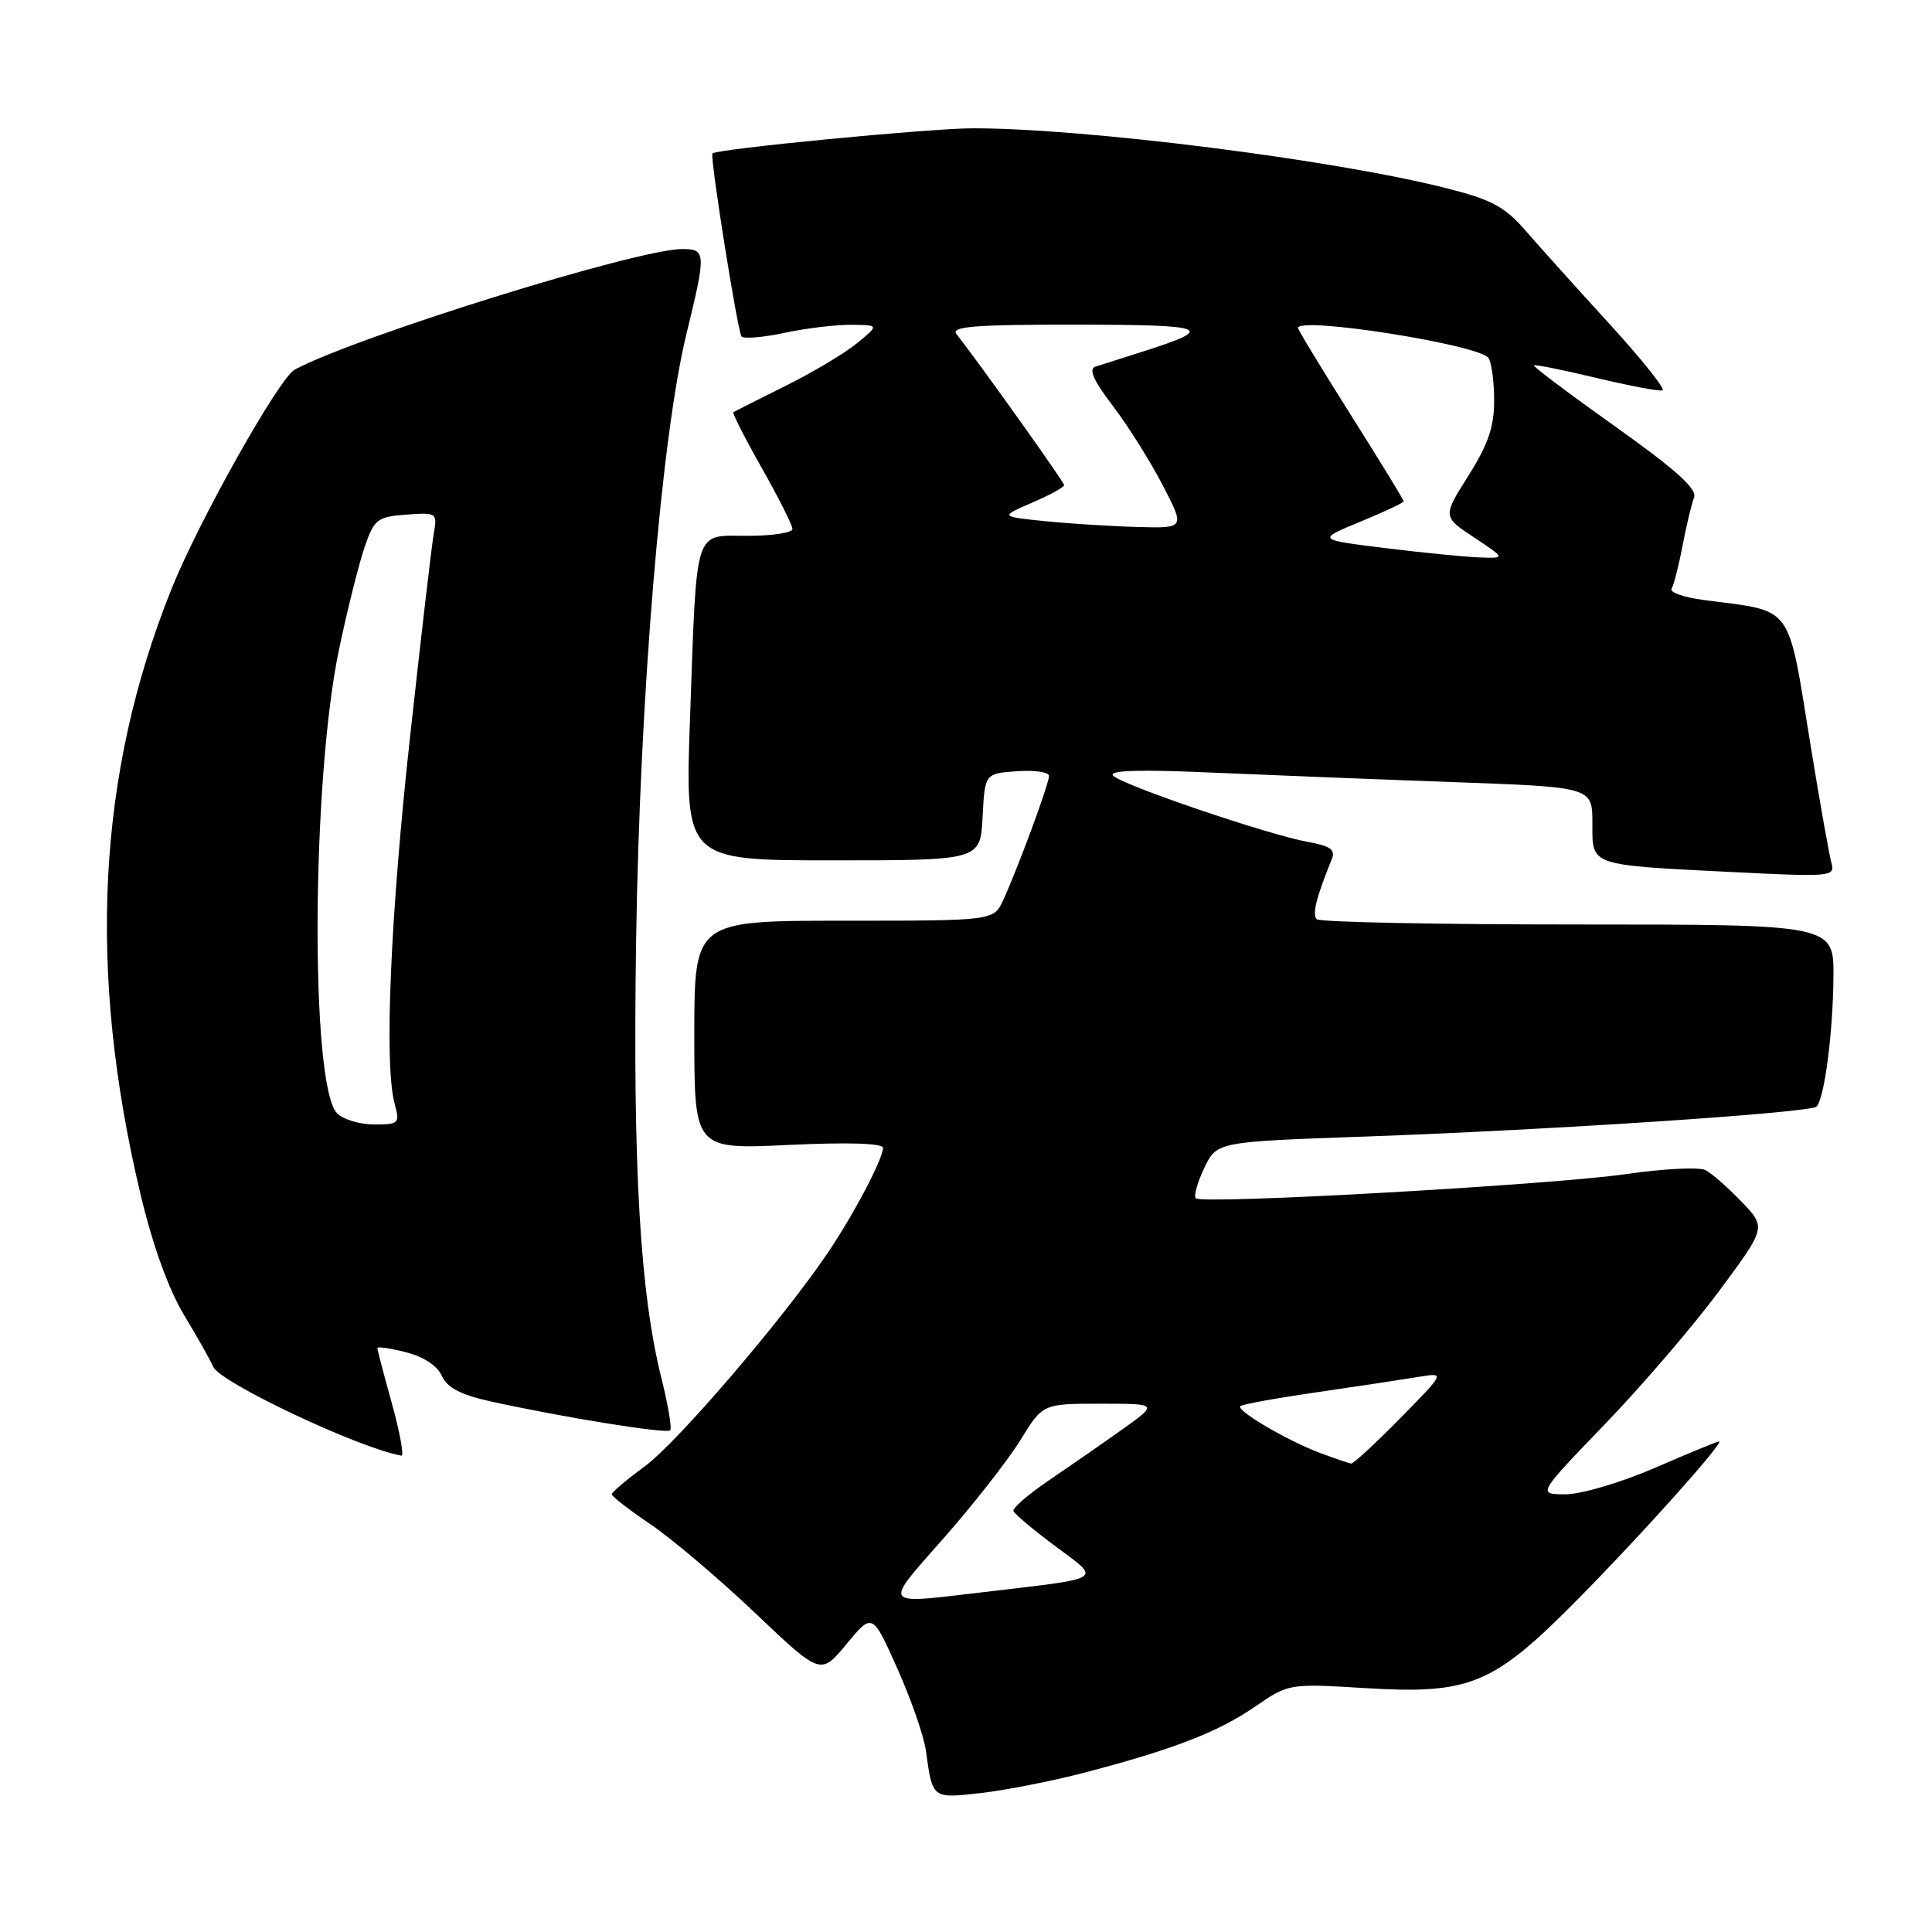 <?xml version="1.0" encoding="UTF-8" standalone="no"?>
<!DOCTYPE svg PUBLIC "-//W3C//DTD SVG 1.1//EN" "http://www.w3.org/Graphics/SVG/1.1/DTD/svg11.dtd" >
<svg xmlns="http://www.w3.org/2000/svg" xmlns:xlink="http://www.w3.org/1999/xlink" version="1.1" viewBox="0 0 256 256">
 <g >
 <path fill="currentColor"
d=" M 143.75 234.87 C 155.52 231.79 161.39 229.51 166.30 226.14 C 170.75 223.08 170.79 223.07 180.85 223.68 C 194.77 224.53 197.84 223.26 208.94 212.04 C 217.44 203.45 228.58 191.00 227.78 191.00 C 227.54 191.00 223.72 192.57 219.28 194.50 C 214.80 196.44 209.53 198.00 207.45 198.00 C 203.71 198.00 203.71 198.00 212.62 188.75 C 217.53 183.66 224.35 175.71 227.79 171.07 C 234.04 162.64 234.04 162.64 230.77 159.24 C 228.97 157.37 226.82 155.48 226.00 155.05 C 225.18 154.62 220.45 154.85 215.50 155.57 C 205.48 157.01 159.28 159.62 158.45 158.78 C 158.15 158.49 158.66 156.68 159.57 154.77 C 161.23 151.29 161.23 151.29 180.87 150.60 C 205.44 149.73 239.88 147.45 240.70 146.63 C 241.74 145.60 242.88 136.87 242.94 129.50 C 243.00 122.50 243.00 122.50 209.08 122.50 C 190.43 122.50 174.85 122.19 174.47 121.80 C 173.84 121.18 174.42 118.88 176.46 113.87 C 176.98 112.59 176.31 112.10 173.31 111.56 C 168.04 110.61 148.72 104.04 147.50 102.78 C 146.81 102.08 150.90 101.94 160.50 102.37 C 168.20 102.70 182.71 103.28 192.75 103.64 C 211.00 104.30 211.00 104.30 211.00 109.07 C 211.00 114.80 210.39 114.59 229.85 115.57 C 242.58 116.20 243.18 116.15 242.68 114.37 C 242.39 113.34 241.16 106.42 239.95 99.00 C 236.80 79.67 237.84 81.10 225.73 79.50 C 223.11 79.15 221.20 78.49 221.49 78.01 C 221.78 77.54 222.44 74.98 222.94 72.33 C 223.45 69.67 224.13 66.80 224.47 65.94 C 224.91 64.79 222.11 62.27 214.03 56.52 C 207.96 52.20 203.11 48.56 203.25 48.41 C 203.39 48.27 207.11 49.02 211.50 50.07 C 215.90 51.12 219.85 51.87 220.29 51.73 C 220.72 51.59 217.57 47.64 213.29 42.95 C 209.00 38.26 204.00 32.70 202.17 30.59 C 199.41 27.40 197.64 26.45 191.67 24.94 C 176.82 21.17 143.88 17.00 128.94 17.00 C 123.21 17.00 94.77 19.75 94.40 20.34 C 94.06 20.86 97.76 44.09 98.26 44.59 C 98.59 44.92 101.17 44.70 103.98 44.10 C 106.80 43.49 110.76 43.02 112.80 43.04 C 116.50 43.07 116.50 43.07 113.53 45.50 C 111.90 46.83 107.63 49.38 104.03 51.16 C 100.44 52.95 97.36 54.50 97.18 54.61 C 97.00 54.72 98.69 58.04 100.93 61.99 C 103.17 65.95 105.00 69.59 105.00 70.09 C 105.00 70.59 102.34 71.00 99.08 71.00 C 91.86 71.00 92.35 69.44 91.43 95.25 C 90.76 114.00 90.76 114.00 110.33 114.00 C 129.90 114.00 129.90 114.00 130.20 108.25 C 130.50 102.50 130.50 102.50 134.75 102.19 C 137.09 102.02 139.00 102.31 139.00 102.82 C 139.00 103.86 134.92 114.92 132.94 119.25 C 131.68 122.00 131.68 122.00 111.84 122.00 C 92.00 122.00 92.00 122.00 92.00 137.15 C 92.00 152.30 92.00 152.30 104.50 151.71 C 112.39 151.34 117.00 151.48 117.00 152.10 C 117.00 153.55 113.15 160.88 109.69 166.00 C 103.74 174.80 89.77 191.11 85.46 194.28 C 83.05 196.05 81.07 197.72 81.06 198.00 C 81.06 198.28 83.38 200.07 86.23 202.00 C 89.07 203.93 95.30 209.21 100.07 213.74 C 108.75 221.99 108.75 221.99 112.17 217.84 C 115.60 213.70 115.60 213.70 118.90 221.08 C 120.72 225.15 122.42 230.05 122.69 231.98 C 123.57 238.39 123.48 238.32 130.02 237.58 C 133.31 237.20 139.49 235.99 143.75 234.87 Z  M 51.94 186.01 C 50.87 182.17 50.00 178.84 50.00 178.62 C 50.00 178.40 51.71 178.65 53.79 179.18 C 56.12 179.77 57.96 180.98 58.54 182.30 C 59.23 183.87 61.03 184.81 65.00 185.69 C 74.32 187.76 88.31 190.02 88.80 189.53 C 89.05 189.28 88.54 186.22 87.67 182.73 C 84.80 171.32 83.83 154.63 84.29 124.50 C 84.78 92.16 87.64 57.79 90.97 44.19 C 93.58 33.49 93.56 33.00 90.39 33.00 C 84.47 33.00 47.29 44.57 39.06 48.97 C 36.98 50.08 26.30 69.09 22.69 78.13 C 12.88 102.63 11.56 128.53 18.60 158.17 C 20.23 165.02 22.31 170.79 24.40 174.27 C 26.20 177.25 27.93 180.32 28.24 181.09 C 29.10 183.17 47.55 191.89 53.19 192.88 C 53.56 192.95 53.00 189.86 51.94 186.01 Z  M 125.01 203.85 C 128.96 199.37 133.54 193.52 135.19 190.85 C 138.17 186.00 138.17 186.00 145.83 186.00 C 153.49 186.00 153.49 186.00 148.70 189.41 C 146.07 191.28 141.69 194.32 138.98 196.16 C 136.27 198.00 134.16 199.82 134.28 200.21 C 134.40 200.59 136.91 202.70 139.85 204.89 C 145.98 209.46 146.65 209.04 130.03 211.00 C 116.73 212.57 116.99 212.94 125.01 203.85 Z  M 175.00 192.56 C 170.66 190.94 163.76 186.90 164.35 186.32 C 164.59 186.08 169.22 185.24 174.64 184.46 C 180.06 183.67 186.07 182.76 188.00 182.44 C 191.50 181.86 191.50 181.86 185.53 187.93 C 182.25 191.27 179.32 193.97 179.03 193.93 C 178.74 193.89 176.93 193.27 175.00 192.56 Z  M 183.50 72.62 C 174.50 71.50 174.50 71.50 180.25 69.13 C 183.41 67.83 186.00 66.61 186.00 66.43 C 186.00 66.24 182.85 61.10 179.00 55.00 C 175.15 48.90 172.00 43.71 172.00 43.46 C 172.00 41.89 196.02 45.67 197.23 47.43 C 197.64 48.02 197.98 50.55 197.98 53.05 C 198.00 56.52 197.19 58.88 194.58 63.02 C 191.15 68.45 191.15 68.45 195.33 71.22 C 199.50 73.99 199.50 73.99 196.00 73.86 C 194.07 73.79 188.45 73.23 183.50 72.62 Z  M 138.50 69.06 C 132.50 68.45 132.50 68.45 136.75 66.61 C 139.09 65.61 141.00 64.56 141.00 64.28 C 141.00 63.87 130.21 48.73 126.73 44.25 C 125.96 43.26 129.28 43.00 142.63 43.02 C 160.17 43.03 161.24 43.46 151.50 46.56 C 148.75 47.44 145.90 48.35 145.16 48.58 C 144.21 48.88 144.88 50.40 147.43 53.75 C 149.43 56.36 152.40 61.09 154.04 64.25 C 157.03 70.00 157.03 70.00 150.76 69.83 C 147.32 69.74 141.80 69.39 138.50 69.06 Z  M 44.67 147.52 C 41.09 143.94 41.26 103.35 44.94 85.97 C 46.04 80.73 47.57 74.66 48.32 72.47 C 49.59 68.79 50.00 68.48 53.83 68.19 C 57.87 67.89 57.96 67.95 57.48 70.69 C 57.20 72.24 55.80 84.30 54.35 97.50 C 51.71 121.48 50.89 141.06 52.29 146.25 C 53.00 148.86 52.87 149.00 49.59 149.00 C 47.69 149.00 45.48 148.34 44.67 147.52 Z "/>
</g>
</svg>